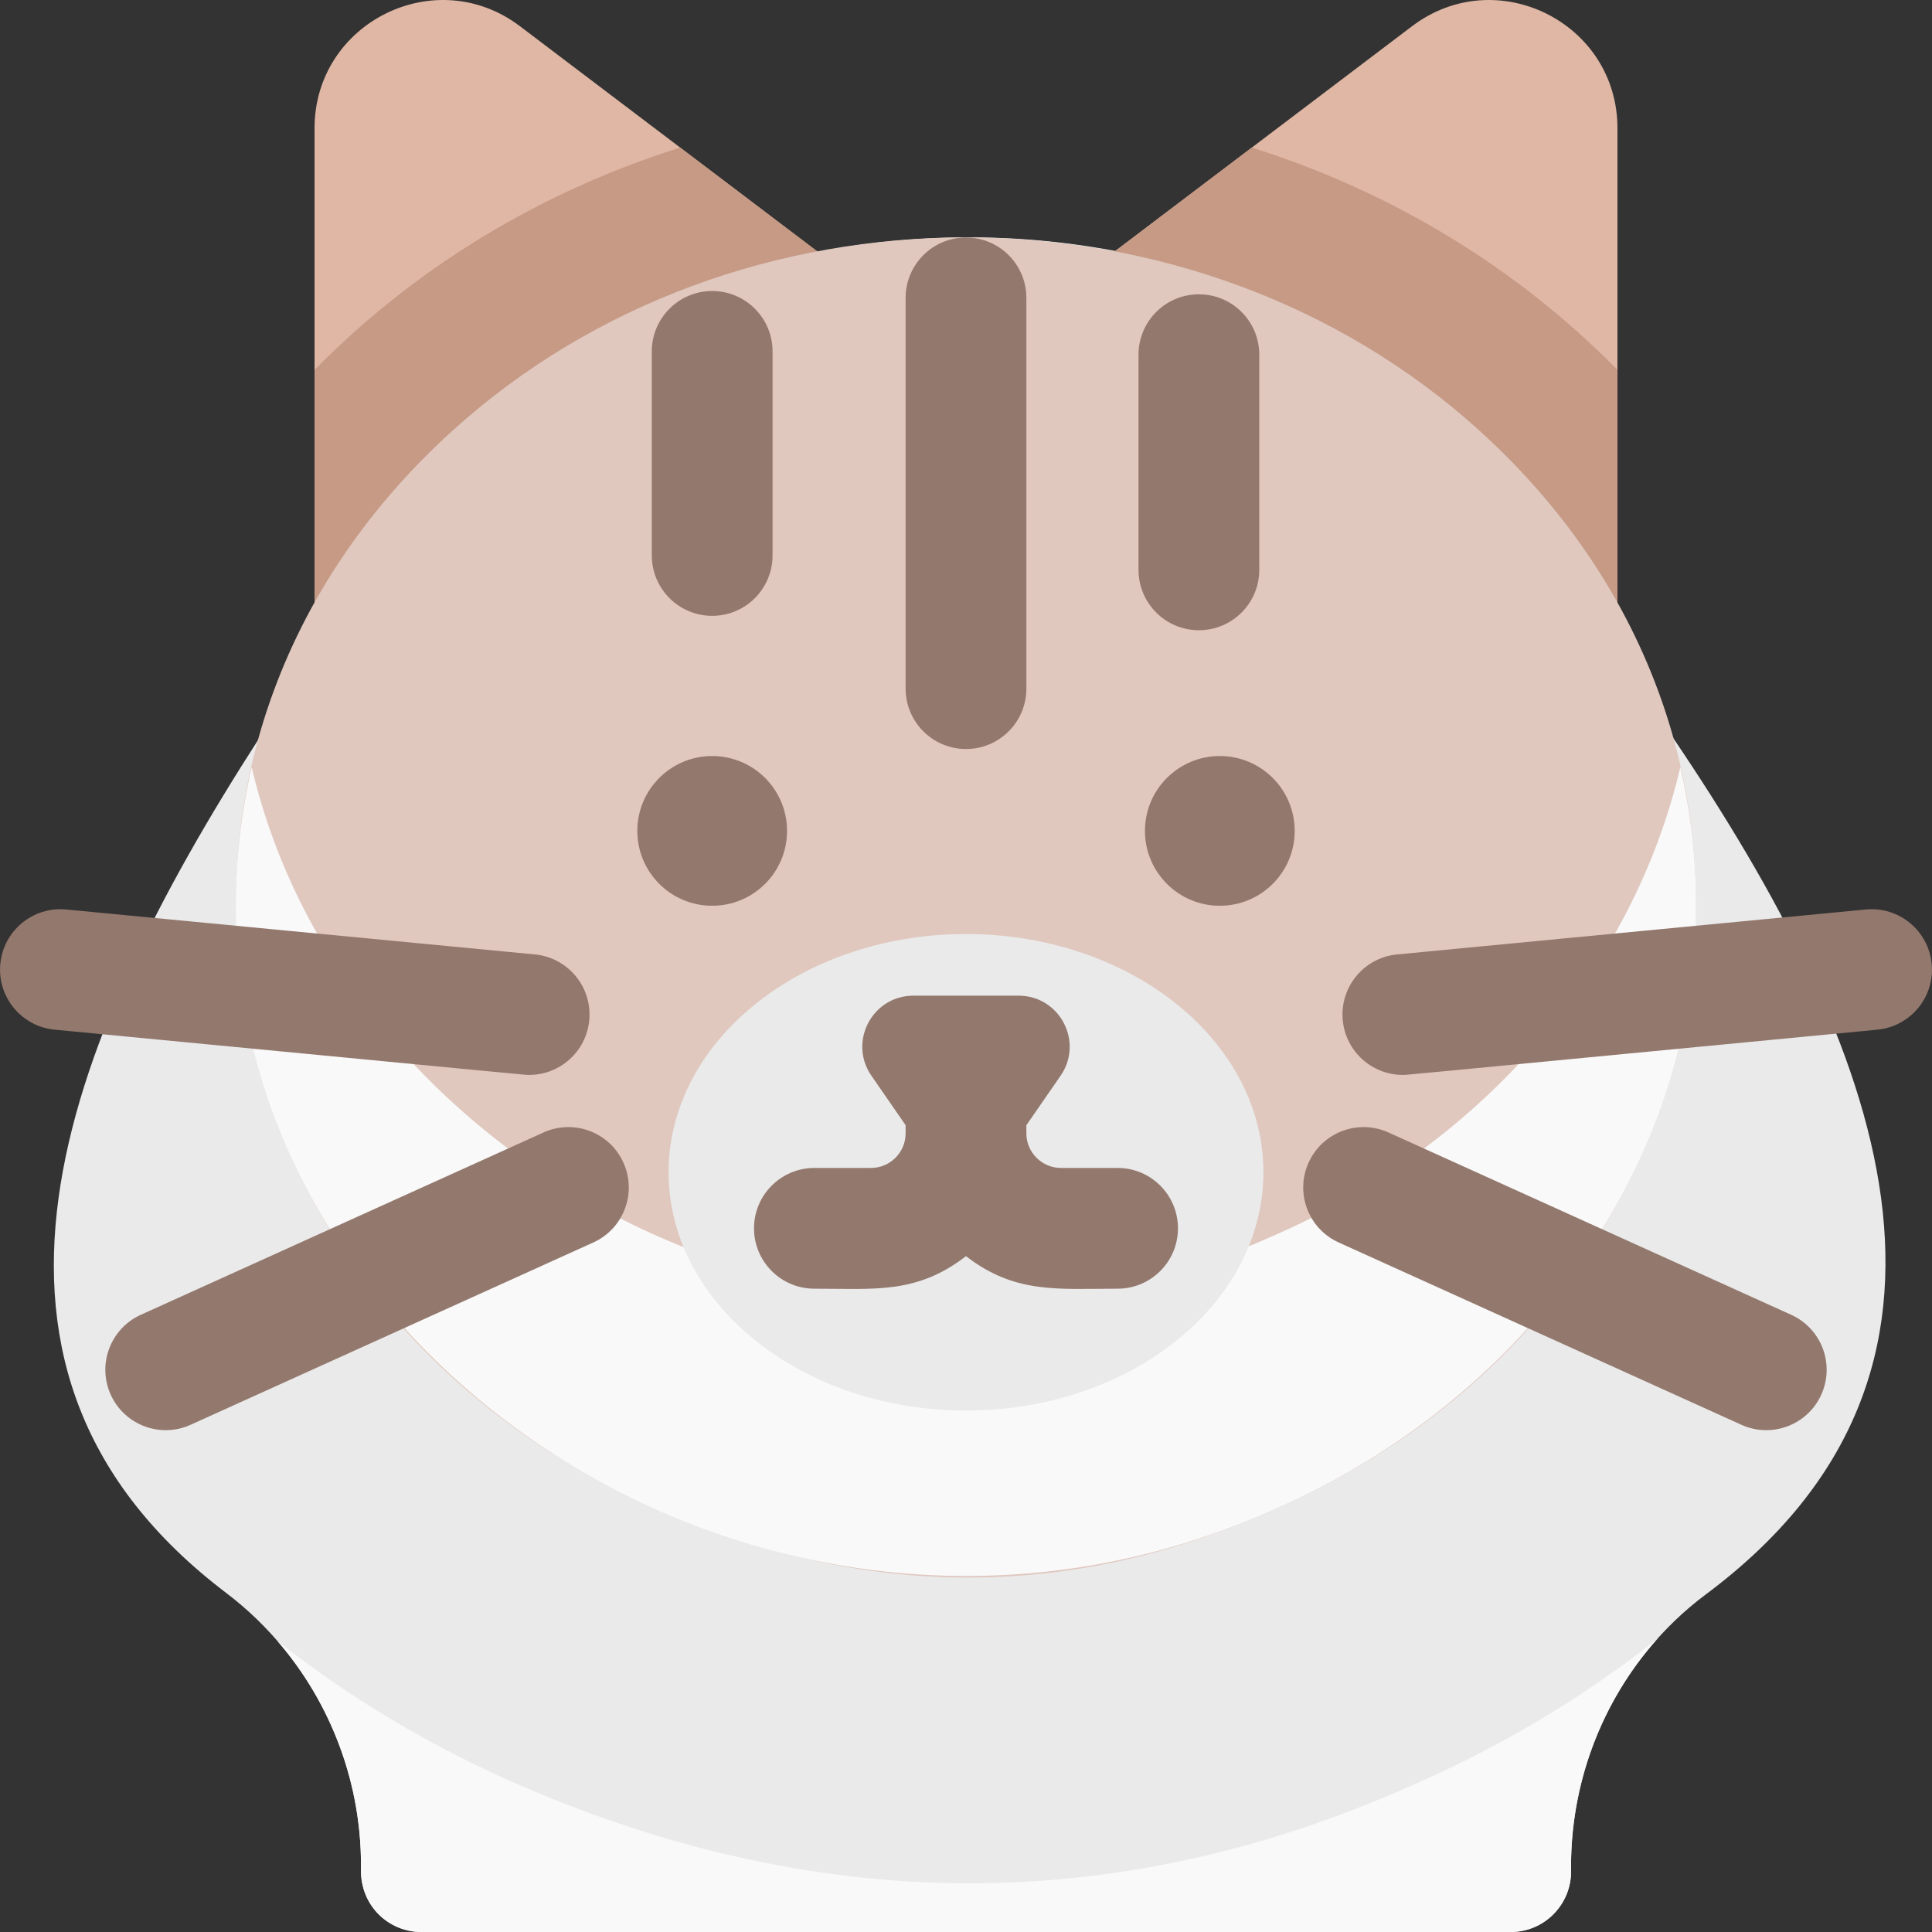 <svg id="Layer_1" enable-background="new 0 0 512.023 512.023" height="512" viewBox="0 0 512.023 512.023" width="512" xmlns="http://www.w3.org/2000/svg"><rect x="0" y="0" width="512.023" height="512.023" fill="#333333" stroke="none"/><path d="m443.252 195.318c-10.529-37.008-34.337-70.39-67.283-94.246-109.649-79.396-272.525-28.69-307.298 94.603-52.7 81.881-86.18 167.745-8.702 226.507 22.739 17.247 36.084 44.642 35.697 73.27-.139 9.775 7.465 16.571 15.993 16.571h288.705c9.001 0 16.123-7.401 15.999-16.223-.374-28.907 12.99-56.298 35.75-73.27 79.897-59.58 46.806-145.013-8.861-227.212z" fill="#eaeaea"/><path d="m232.754 78.862-94.966-71.923c-22.345-16.922-54.428-.966-54.428 27.055v133.903c0 8.915 7.248 16 16 16 6.394 0-2.461 4.314 132.13-78.66 9.539-5.881 10.252-19.567 1.264-26.375z" fill="#dfb7a4"/><path d="m374.235 6.939-94.966 71.923c-8.934 6.767-8.333 20.458 1.264 26.375 134.432 82.875 125.66 78.66 132.13 78.66 8.75 0 16-7.085 16-16v-133.903c0-28.031-32.091-43.97-54.428-27.055z" fill="#dfb7a4"/><path d="m83.36 98.025v69.872c0 12.494 13.741 20.189 24.396 13.62l123.733-76.279c9.539-5.88 10.252-19.567 1.264-26.375l-52.482-39.748c-36.874 11.611-70.088 31.659-96.911 58.91z" fill="#c69a85"/><path d="m428.663 98.025c-26.799-27.226-60.003-47.288-96.911-58.91l-52.482 39.748c-8.934 6.767-8.333 20.458 1.264 26.375l123.733 76.279c10.635 6.558 24.396-1.104 24.396-13.62z" fill="#c69a85"/><path d="m392.261 114.284c-75.452-68.492-197.026-68.509-272.499 0-95.967 87.113-66.878 233.132 55.238 286.038 54.459 23.495 108.474 23.873 162.022 0 122.264-52.969 151.066-199.052 55.239-286.038z" fill="#e0c8bf"/><path d="m337.022 327.704c-115.795 51.623-245.602-18.52-270.33-124.427-32.422 141.469 128.924 260.086 270.33 197.045 78.482-34.002 127.486-113.364 108.309-197.045-12.473 53.422-52.249 100.139-108.309 124.427z" fill="#f9f9f9"/><path d="m311.506 265.849c-30.732-24.416-80.249-24.422-110.989 0-31.104 24.712-31.105 64.953 0 89.665 30.732 24.416 80.249 24.422 110.989 0 31.104-24.712 31.105-64.953 0-89.665z" fill="#eaeaea"/><path d="m439.305 434.256c-19.464 15.42-41.366 28.613-65.316 38.989-77.984 34.766-156.646 34.215-235.956-.001-23.617-10.232-45.246-23.202-64.507-38.347 14.374 16.605 22.442 38.204 22.14 60.555-.139 9.775 7.465 16.571 15.993 16.571h288.705c9.001 0 16.123-7.401 15.999-16.223-.297-22.96 8.081-44.958 22.942-61.544z" fill="#f9f9f9"/><g fill="#93786d"><circle cx="188.745" cy="220.206" r="19.841"/><circle cx="323.279" cy="220.206" r="19.841"/><path d="m296.19 309.532h-15c-5.062 0-9.179-4.117-9.179-9.178v-2.151l9.064-13.111c6.203-8.972-.219-21.218-11.126-21.218h-27.877c-10.907 0-17.328 12.246-11.126 21.218l9.064 13.111v2.151c0 5.061-4.117 9.178-9.179 9.178h-15c-8.837 0-16 7.164-16 16s7.163 16 16 16c15.898 0 27.14 1.48 40.179-8.629 12.982 10.065 24.384 8.629 40.179 8.629 8.837 0 16-7.164 16-16s-7.162-16-15.999-16z"/><path d="m256.012 62.945c-8.837 0-16 7.164-16 16v103.559c0 8.836 7.163 16 16 16s16-7.164 16-16v-103.559c0-8.837-7.163-16-16-16z"/><path d="m188.744 77.125c-8.837 0-16 7.164-16 16v54.085c0 8.836 7.163 16 16 16s16-7.164 16-16v-54.085c0-8.836-7.163-16-16-16z"/><path d="m317.734 77.996c-8.837 0-16 7.164-16 16v57.029c0 8.836 7.163 16 16 16s16-7.164 16-16v-57.029c0-8.836-7.163-16-16-16z"/><path d="m511.938 255.433c-.844-8.797-8.666-15.244-17.454-14.399l-124.224 11.913c-8.796.843-15.243 8.658-14.399 17.454.794 8.277 7.76 14.474 15.908 14.474 1.197 0-7.299.774 125.77-11.987 8.796-.844 15.243-8.658 14.399-17.455z"/><path d="m474.701 348.447-106.715-48.313c-8.047-3.646-17.529-.074-21.175 7.977-3.645 8.05-.073 17.53 7.978 21.175l106.715 48.313c8.047 3.646 17.53.073 21.175-7.977 3.644-8.051.073-17.531-7.978-21.175z"/><path d="m140.254 284.875c8.148 0 15.114-6.197 15.908-14.474.844-8.796-5.604-16.611-14.399-17.454l-124.224-11.913c-8.798-.844-16.61 5.603-17.454 14.399s5.604 16.611 14.399 17.454c132.992 12.755 124.574 11.988 125.77 11.988z"/><path d="m144.037 300.133-106.715 48.314c-8.051 3.645-11.622 13.125-7.978 21.175 3.645 8.05 13.126 11.621 21.175 7.977l106.715-48.313c8.051-3.645 11.622-13.125 7.978-21.175-3.645-8.051-13.124-11.623-21.175-7.978z"/></g></svg>